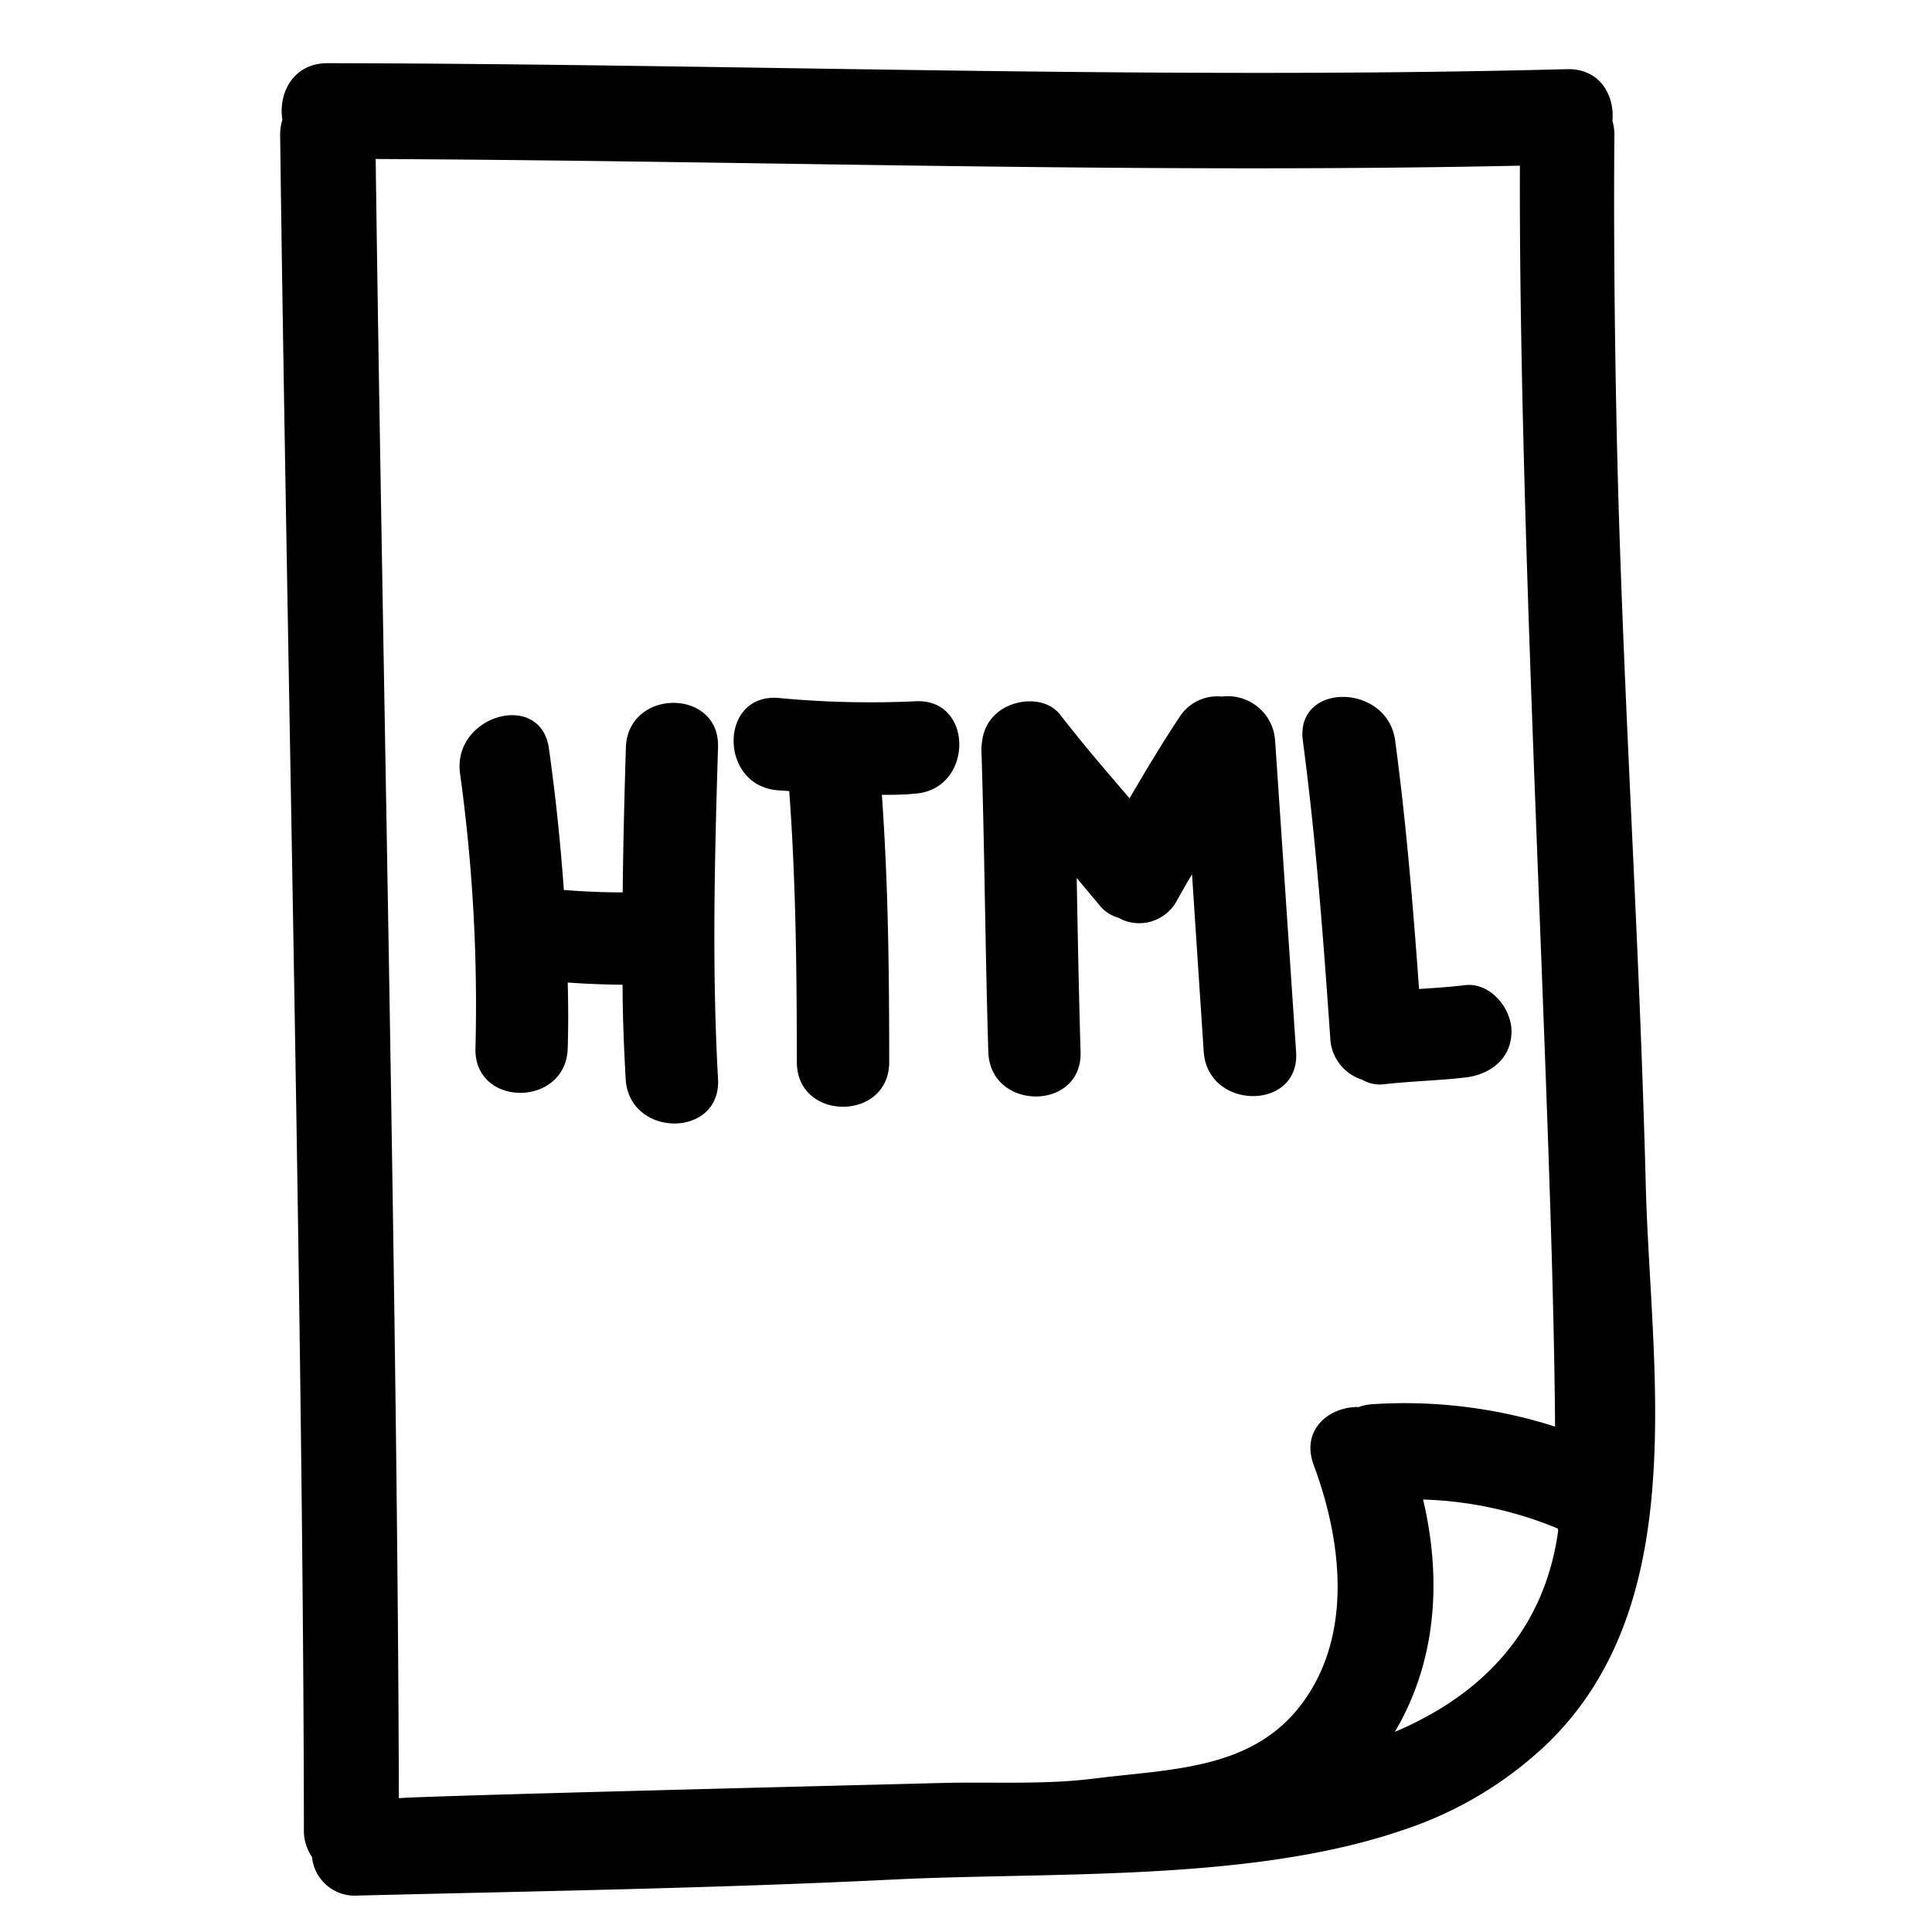 <svg id="Layer_1" data-name="Layer 1" xmlns="http://www.w3.org/2000/svg" viewBox="0 0 200 200"><path d="M167.63,54.65c-.4-12.14-.62-28.53-.51-40.67a5.17,5.17,0,0,0-.2-1.47c.24-2.65-1.32-5.44-4.71-5.35C119.44,8.28,76.68,6.61,33.9,6.54c-3.56,0-5.11,3.12-4.67,5.86A5.19,5.19,0,0,0,29,14c.65,51,2.4,124.37,2.46,175.42a4.73,4.73,0,0,0,.84,2.81,4.43,4.43,0,0,0,4.68,4c18.49-.46,37-.75,55.46-1.66,16.47-.81,37,.27,52.72-5.1A39.64,39.64,0,0,0,160,180.67c7.81-7.45,10.48-17.44,11.15-28,.65-10.12-.55-20.73-.78-30C169.74,98.57,168.42,78.72,167.63,54.65Zm-27.07,91c-3,0-5.91,2.36-4.57,6,2.71,7.26,3.94,16.27-.22,23.22-5,8.4-14,8.17-22.54,9.25-5.22.66-10.77.31-16,.46-4.09.11-55.94,1.38-55.94,1.58-.12-49.13-1.75-120.56-2.4-169.7,39.49.18,79,1.53,118.45.69-.14,40.34,3.43,98.65,3.64,130.53a51.23,51.23,0,0,0-19-2.31A5.12,5.12,0,0,0,140.56,145.69Zm3.86,33.58c4-6.76,5-15.05,2.9-24a39.56,39.56,0,0,1,13.94,3c0,.05,0,.11.05.17C159.87,169.05,153.13,175.58,144.42,179.27Z"/><path d="M64.79,77.38c-.15,5-.28,10-.33,15-2,0-4.07-.09-6.09-.25q-.52-7.32-1.54-14.62c-.83-6.09-10-3.49-9.21,2.54a174.74,174.74,0,0,1,1.6,28.46c-.17,6.17,9.38,6.15,9.55,0,.07-2.27.06-4.54,0-6.8,1.89.14,3.78.21,5.68.23,0,3.25.14,6.5.32,9.75.34,6.13,9.9,6.17,9.56,0-.64-11.44-.35-22.88,0-34.33C74.53,71.22,65,71.23,64.79,77.38Z"/><path d="M94.7,72.6a101.44,101.44,0,0,1-14.16-.35c-6.15-.44-6.11,9.12,0,9.56l1.16.08c.69,9.34.78,18.69.79,28.06,0,6.16,9.56,6.16,9.56,0,0-9.24-.1-18.46-.76-27.67,1.14,0,2.27,0,3.41-.12C100.82,81.76,100.86,72.2,94.7,72.6Z"/><path d="M126.48,72.11a4.63,4.63,0,0,0-4.4,2.15c-1.81,2.74-3.5,5.55-5.15,8.38-2.44-2.84-4.88-5.68-7.17-8.64-1.6-2.06-5.09-1.66-6.76,0a4.42,4.42,0,0,0-1.31,2.6,5.17,5.17,0,0,0-.09,1.14c.33,10.38.39,20.76.71,31.15.19,6.15,9.75,6.16,9.55,0-.18-6-.29-12-.4-18,.84,1,1.68,2,2.51,3A3.84,3.84,0,0,0,115.76,95a4.42,4.42,0,0,0,6.07-1.77c.52-.91,1-1.81,1.57-2.71q.6,9.17,1.21,18.35c.41,6.11,10,6.15,9.56,0Q133.09,92.78,132,76.68A4.91,4.91,0,0,0,126.48,72.11Z"/><path d="M156.47,106.76c0-2.38-2.19-5.07-4.78-4.78-1.59.19-3.19.3-4.79.4-.62-8.58-1.33-17.16-2.47-25.7-.8-6-10.36-6.1-9.56,0,1.36,10.23,2.12,20.5,2.84,30.79a4.72,4.72,0,0,0,3.33,4.31,3.57,3.57,0,0,0,2.16.47c2.82-.33,5.67-.38,8.49-.71C154.28,111.24,156.47,109.59,156.47,106.76Z"/></svg>